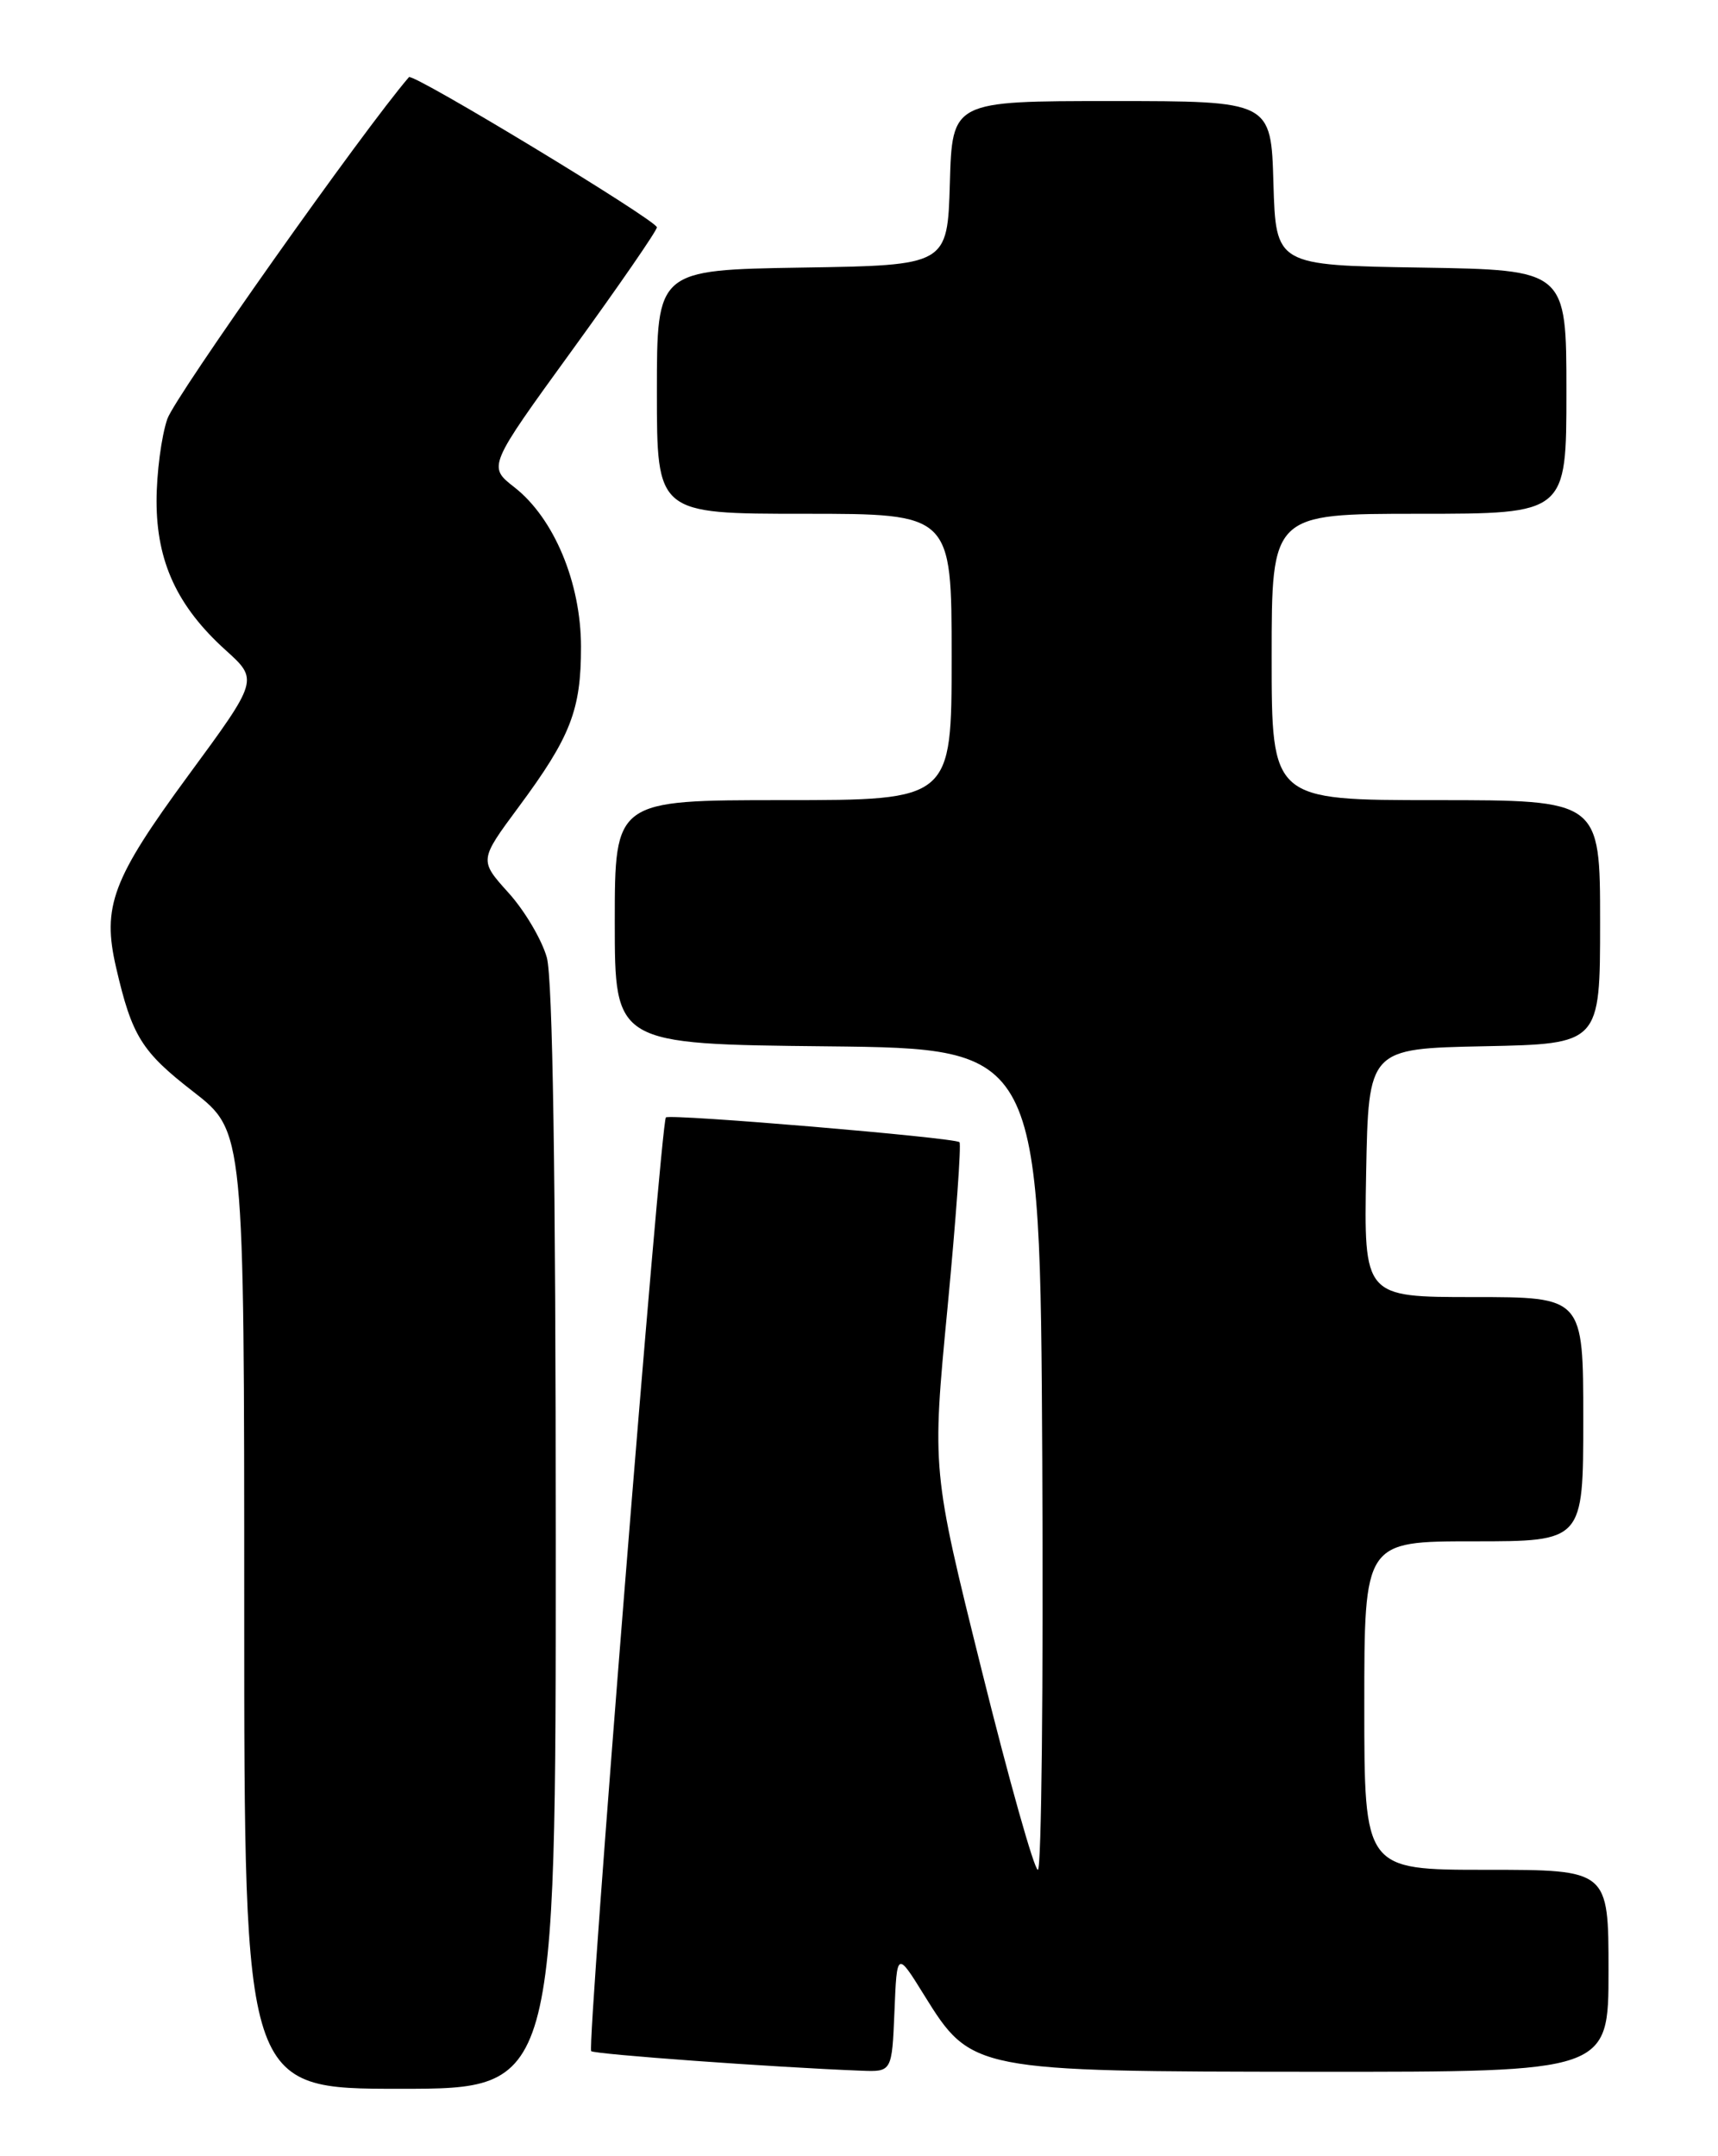 <?xml version="1.0" encoding="UTF-8" standalone="no"?>
<!DOCTYPE svg PUBLIC "-//W3C//DTD SVG 1.1//EN" "http://www.w3.org/Graphics/SVG/1.1/DTD/svg11.dtd" >
<svg xmlns="http://www.w3.org/2000/svg" xmlns:xlink="http://www.w3.org/1999/xlink" version="1.1" viewBox="0 0 204 256">
 <g >
 <path fill="currentColor"
d=" M 65.99 182.75 C 65.99 139.83 65.63 116.19 64.93 113.68 C 64.34 111.58 62.30 108.12 60.38 106.00 C 56.90 102.14 56.90 102.14 61.58 95.82 C 67.76 87.48 69.00 84.30 68.99 76.78 C 68.98 69.18 65.79 61.54 61.09 57.86 C 57.92 55.39 57.92 55.39 67.96 41.55 C 73.48 33.94 78.00 27.39 78.00 26.99 C 78.00 26.18 49.02 8.62 48.56 9.16 C 43.19 15.38 20.79 47.06 19.87 49.74 C 19.16 51.81 18.59 56.20 18.59 59.50 C 18.59 66.70 21.05 72.00 26.78 77.18 C 30.70 80.72 30.70 80.72 22.35 92.08 C 13.32 104.38 12.10 107.62 13.79 114.89 C 15.67 123.02 16.81 124.86 22.97 129.63 C 29.00 134.32 29.00 134.32 29.00 191.16 C 29.00 248.00 29.00 248.00 47.50 248.00 C 66.00 248.00 66.00 248.00 65.99 182.75 Z  M 106.21 238.83 C 106.50 231.66 106.50 231.66 109.73 236.87 C 115.34 245.91 115.55 245.95 156.25 245.98 C 191.00 246.00 191.00 246.00 191.00 234.00 C 191.00 222.00 191.00 222.00 176.50 222.00 C 162.00 222.00 162.00 222.00 162.00 202.50 C 162.00 183.00 162.00 183.00 175.00 183.00 C 188.00 183.00 188.00 183.00 188.00 168.50 C 188.00 154.00 188.00 154.00 174.97 154.00 C 161.95 154.00 161.95 154.00 162.22 139.25 C 162.50 124.50 162.50 124.50 176.25 124.22 C 190.00 123.94 190.00 123.94 190.00 109.47 C 190.00 95.00 190.00 95.00 170.50 95.00 C 151.00 95.00 151.00 95.00 151.00 78.00 C 151.00 61.00 151.00 61.00 168.50 61.00 C 186.00 61.00 186.00 61.00 186.00 46.52 C 186.00 32.05 186.00 32.05 168.75 31.77 C 151.50 31.50 151.50 31.50 151.21 21.75 C 150.93 12.00 150.93 12.00 132.00 12.00 C 113.07 12.00 113.07 12.00 112.79 21.75 C 112.50 31.50 112.50 31.50 95.25 31.77 C 78.00 32.05 78.00 32.05 78.00 46.52 C 78.00 61.00 78.00 61.00 95.50 61.00 C 113.00 61.00 113.00 61.00 113.00 78.00 C 113.00 95.00 113.00 95.00 93.00 95.00 C 73.00 95.00 73.00 95.00 73.00 109.48 C 73.00 123.97 73.00 123.97 98.25 124.23 C 123.50 124.50 123.50 124.50 123.76 173.25 C 123.90 200.06 123.67 222.00 123.24 222.00 C 122.81 222.00 119.80 211.32 116.56 198.27 C 110.66 174.54 110.66 174.54 112.51 155.28 C 113.52 144.69 114.16 135.84 113.93 135.61 C 113.36 135.07 79.62 132.22 79.07 132.67 C 78.47 133.16 69.67 243.01 70.20 243.53 C 70.57 243.90 91.86 245.45 102.21 245.85 C 105.91 246.00 105.91 246.00 106.21 238.83 Z "/>
</g>
</svg>